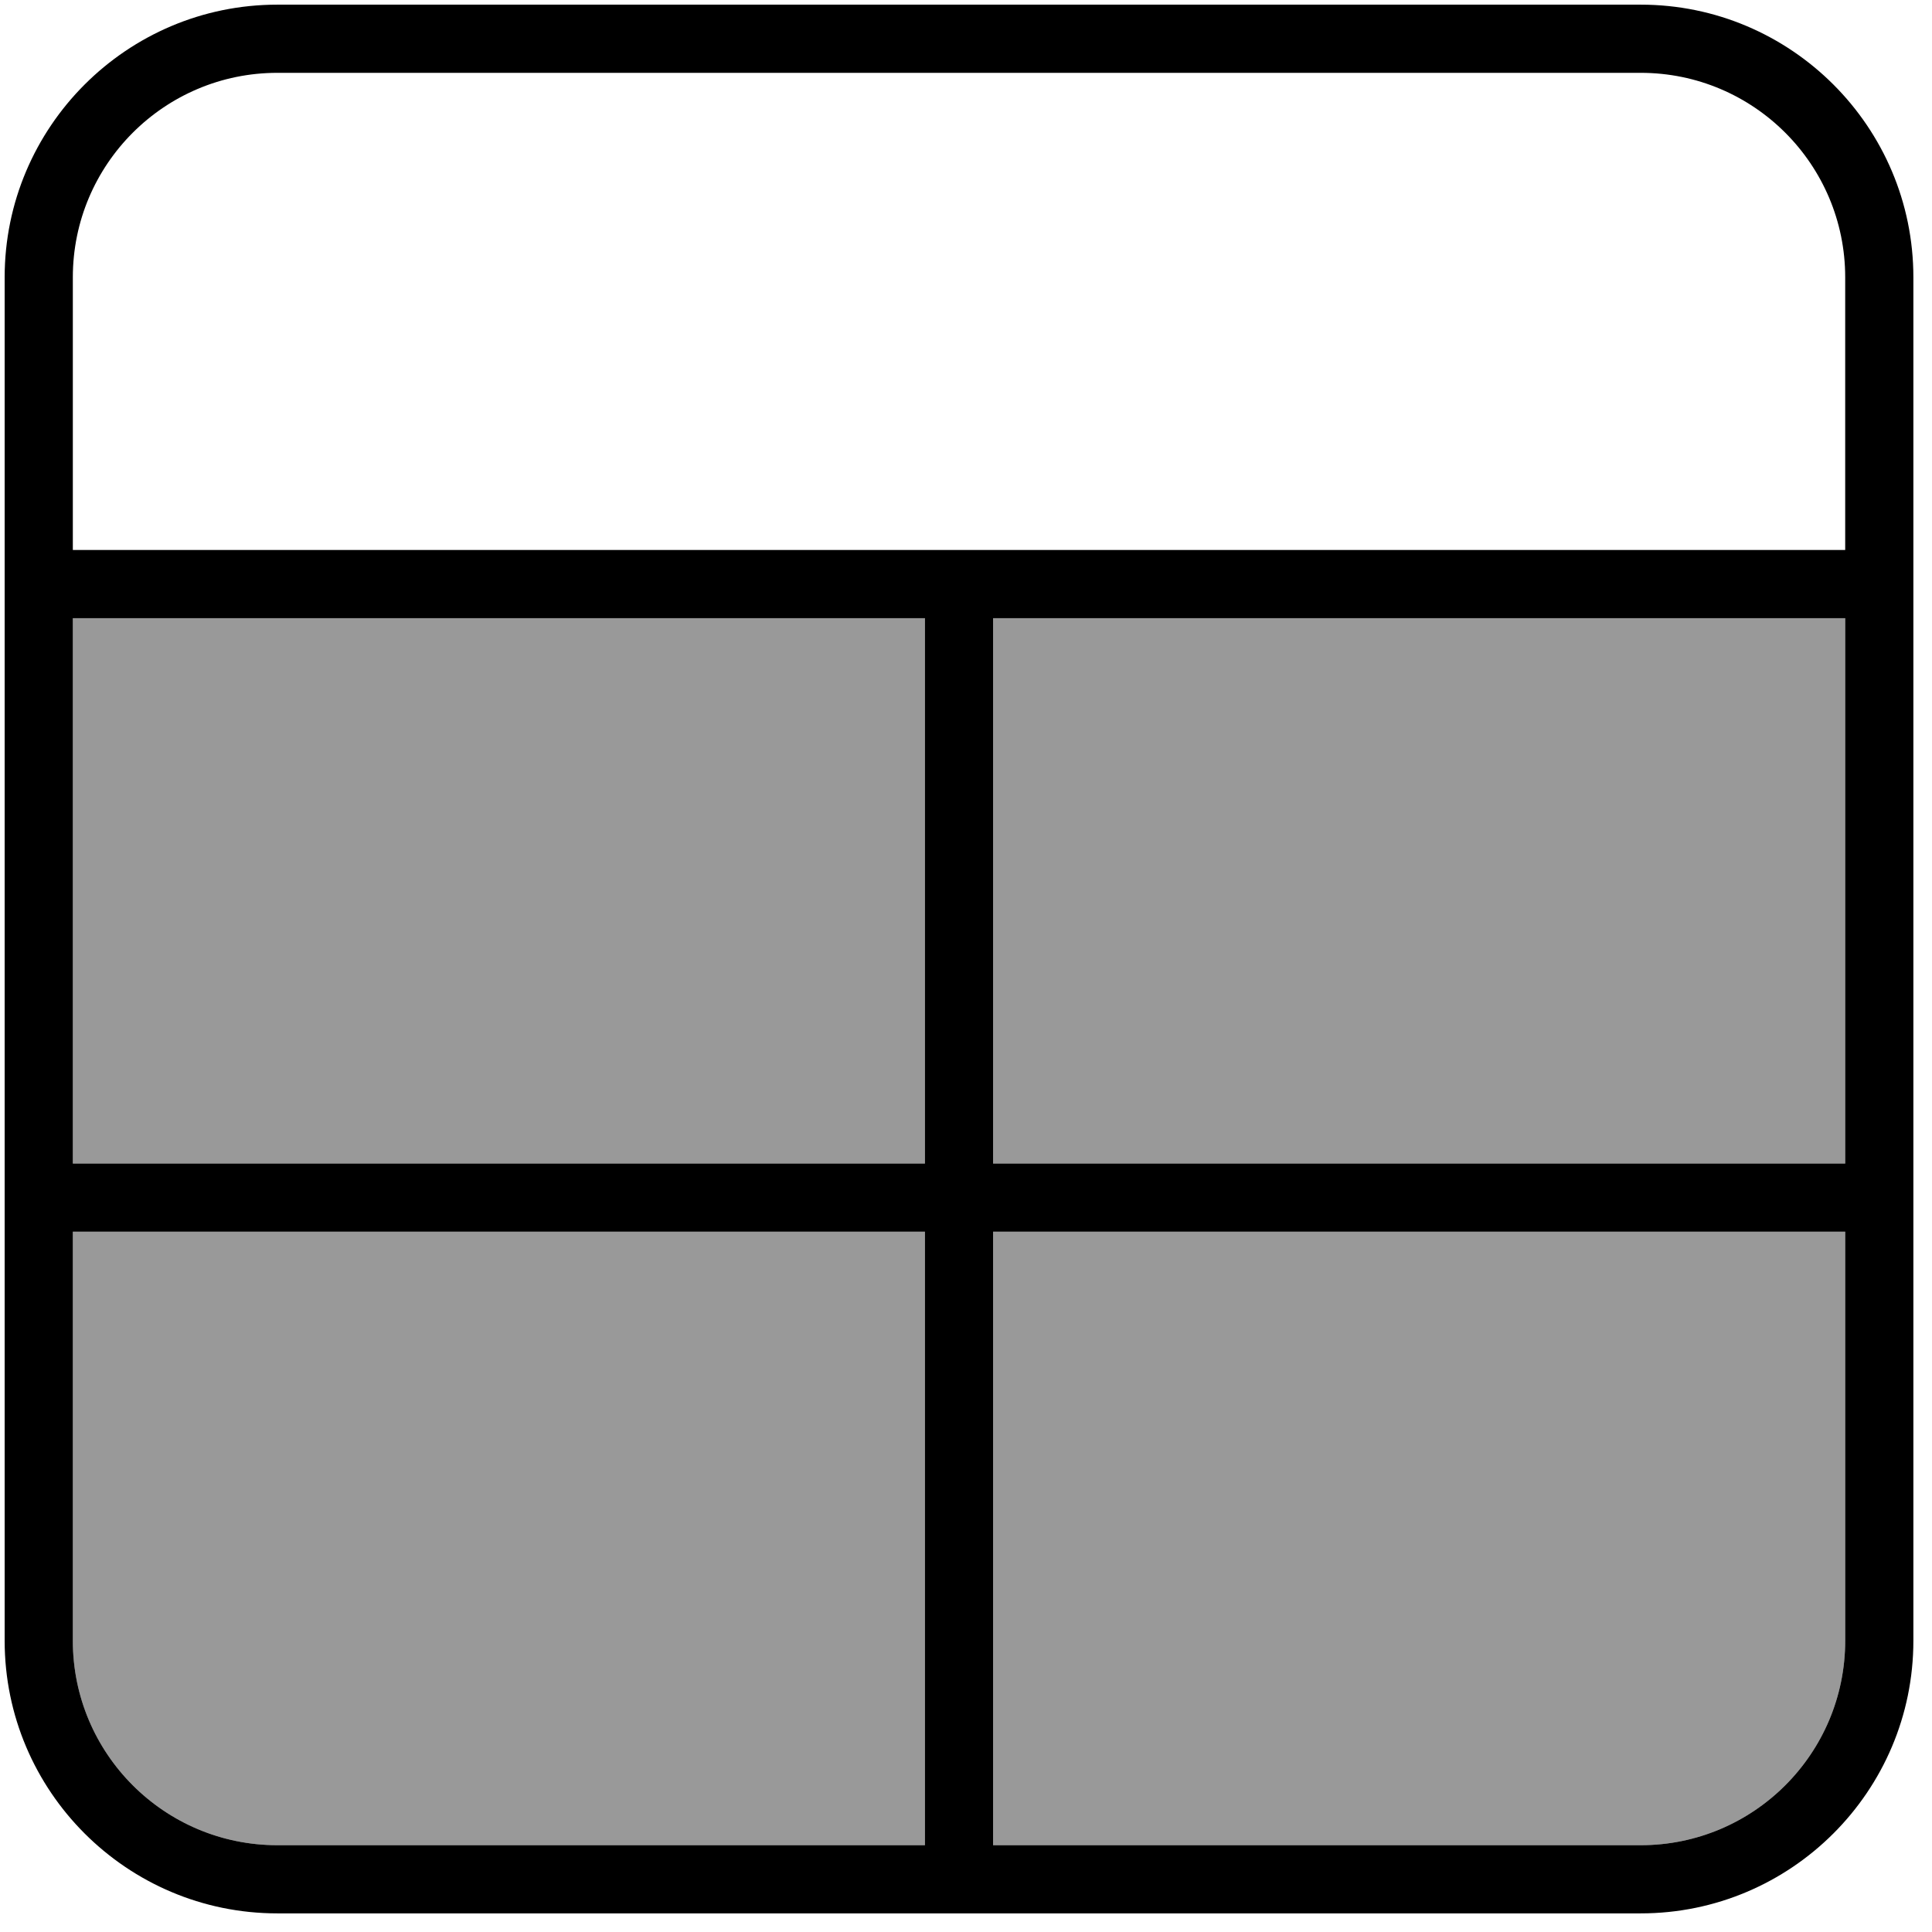 <svg viewBox="0 0 83 83" xmlns="http://www.w3.org/2000/svg"><path opacity="0.4" d="M3.128 26.557V49.986H39.736V26.557H3.128ZM3.128 52.914V70.486C3.128 75.336 7.064 79.271 11.914 79.271H39.736V52.914H3.128ZM42.664 26.557V49.986H79.271V26.557H42.664ZM42.664 52.914V79.271H70.486C75.336 79.271 79.271 75.336 79.271 70.486V52.914H42.664Z"/><path d="M3.129 23.628H79.271V11.914C79.271 7.064 75.336 3.129 70.486 3.129H11.914C7.064 3.129 3.129 7.064 3.129 11.914V23.628ZM3.129 26.557V49.986H39.736V26.557H3.129ZM42.664 26.557V49.986H79.271V26.557H42.664ZM39.736 52.914H3.129V70.486C3.129 75.336 7.064 79.271 11.914 79.271H39.736V52.914ZM42.664 79.271H70.486C75.336 79.271 79.271 75.336 79.271 70.486V52.914H42.664V79.271ZM11.914 82.2C5.453 82.2 0.2 76.947 0.2 70.486V11.914C0.2 5.453 5.453 0.2 11.914 0.2H70.486C76.947 0.2 82.2 5.453 82.2 11.914V70.486C82.2 76.947 76.947 82.2 70.486 82.2H11.914Z"/></svg>